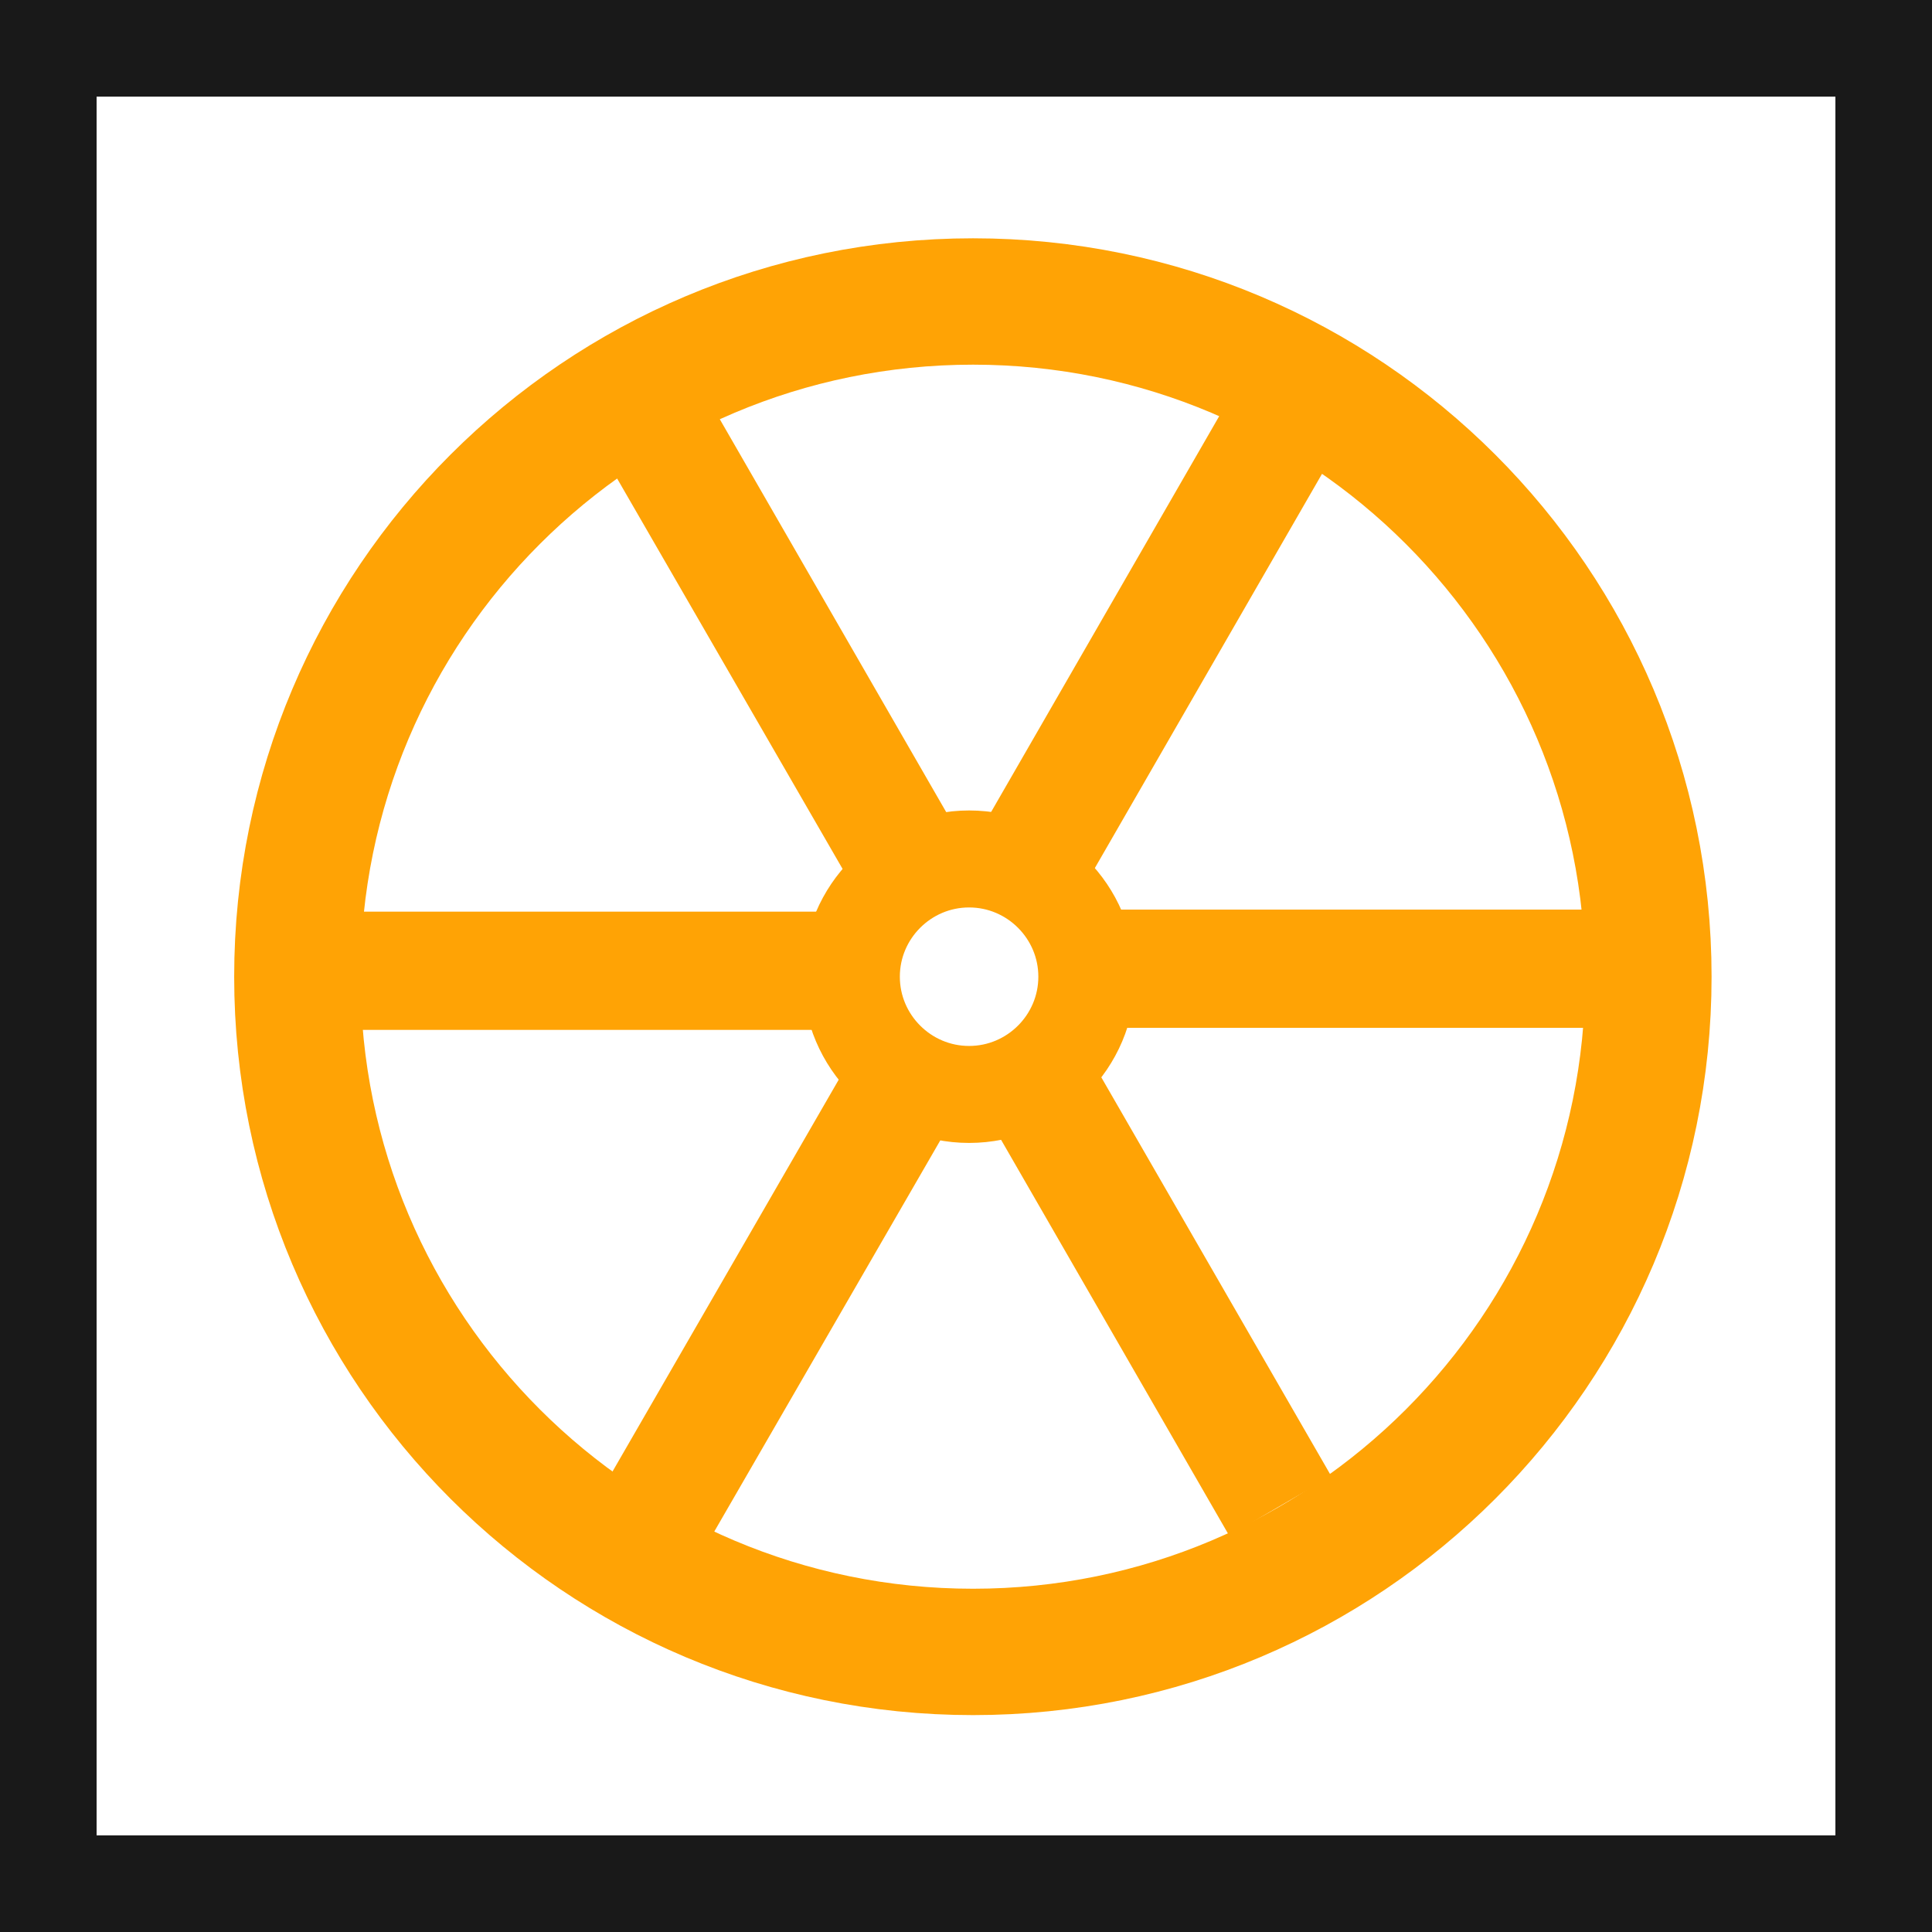 <?xml version="1.0" encoding="UTF-8"?>
<svg xmlns="http://www.w3.org/2000/svg" xmlns:xlink="http://www.w3.org/1999/xlink" width="15pt" height="15pt" viewBox="0 0 15 15" version="1.1">
<g id="surface476">
<rect x="0" y="0" width="15" height="15" style="fill:rgb(100%,100%,100%);fill-opacity:1;stroke:none;"/>
<path style="fill:none;stroke-width:1.303;stroke-linecap:butt;stroke-linejoin:miter;stroke:rgb(100%,63.922%,1.961%);stroke-opacity:1;stroke-miterlimit:4;" d="M 15.004 1044.36 C 15.004 1048.204 11.886 1051.322 8.041 1051.322 C 4.192 1051.322 1.074 1048.204 1.074 1044.36 C 1.074 1040.516 4.192 1037.398 8.041 1037.398 C 11.886 1037.398 15.004 1040.516 15.004 1044.36 Z M 15.004 1044.36 " transform="matrix(0.753,0,0,0.753,1.5,-778.82)"/>
<path style="fill:none;stroke-width:1;stroke-linecap:butt;stroke-linejoin:miter;stroke:rgb(100%,63.922%,1.961%);stroke-opacity:1;stroke-miterlimit:4;" d="M 9.214 1044.36 C 9.214 1045.029 8.669 1045.574 8 1045.574 C 7.331 1045.574 6.786 1045.029 6.786 1044.36 C 6.786 1043.691 7.331 1043.146 8 1043.146 C 8.669 1043.146 9.214 1043.691 9.214 1044.36 Z M 9.214 1044.36 " transform="matrix(0.753,0,0,0.753,1.5,-778.82)"/>
<path style=" stroke:none;fill-rule:evenodd;fill:rgb(100%,63.922%,1.961%);fill-opacity:1;" d="M 2.754 7.078 L 6.469 7.078 L 6.469 7.996 L 2.754 7.996 Z M 2.754 7.078 "/>
<path style=" stroke:none;fill-rule:evenodd;fill:rgb(100%,63.922%,1.961%);fill-opacity:1;" d="M 8.664 7.062 L 12.383 7.062 L 12.383 7.98 L 8.664 7.98 Z M 8.664 7.062 "/>
<path style=" stroke:none;fill-rule:evenodd;fill:rgb(100%,63.922%,1.961%);fill-opacity:1;" d="M 5.516 3.129 L 7.371 6.348 L 6.578 6.809 L 4.719 3.59 Z M 5.516 3.129 "/>
<path style=" stroke:none;fill-rule:evenodd;fill:rgb(100%,63.922%,1.961%);fill-opacity:1;" d="M 8.48 8.242 L 10.336 11.461 L 9.543 11.922 L 7.688 8.703 Z M 8.48 8.242 "/>
<path style=" stroke:none;fill-rule:evenodd;fill:rgb(100%,63.922%,1.961%);fill-opacity:1;" d="M 10.32 3.582 L 8.465 6.801 L 7.672 6.344 L 9.527 3.125 Z M 10.32 3.582 "/>
<path style=" stroke:none;fill-rule:evenodd;fill:rgb(100%,63.922%,1.961%);fill-opacity:1;" d="M 7.383 8.711 L 5.523 11.93 L 4.73 11.469 L 6.586 8.254 Z M 7.383 8.711 "/>
<path style="fill:none;stroke-width:1.5;stroke-linecap:butt;stroke-linejoin:miter;stroke:rgb(10%,10%,10%);stroke-opacity:1;stroke-miterlimit:10;" d="M 0 0 L 15 0 L 15 15 L 0 15 Z M 0 0 "/>
</g>
</svg>
